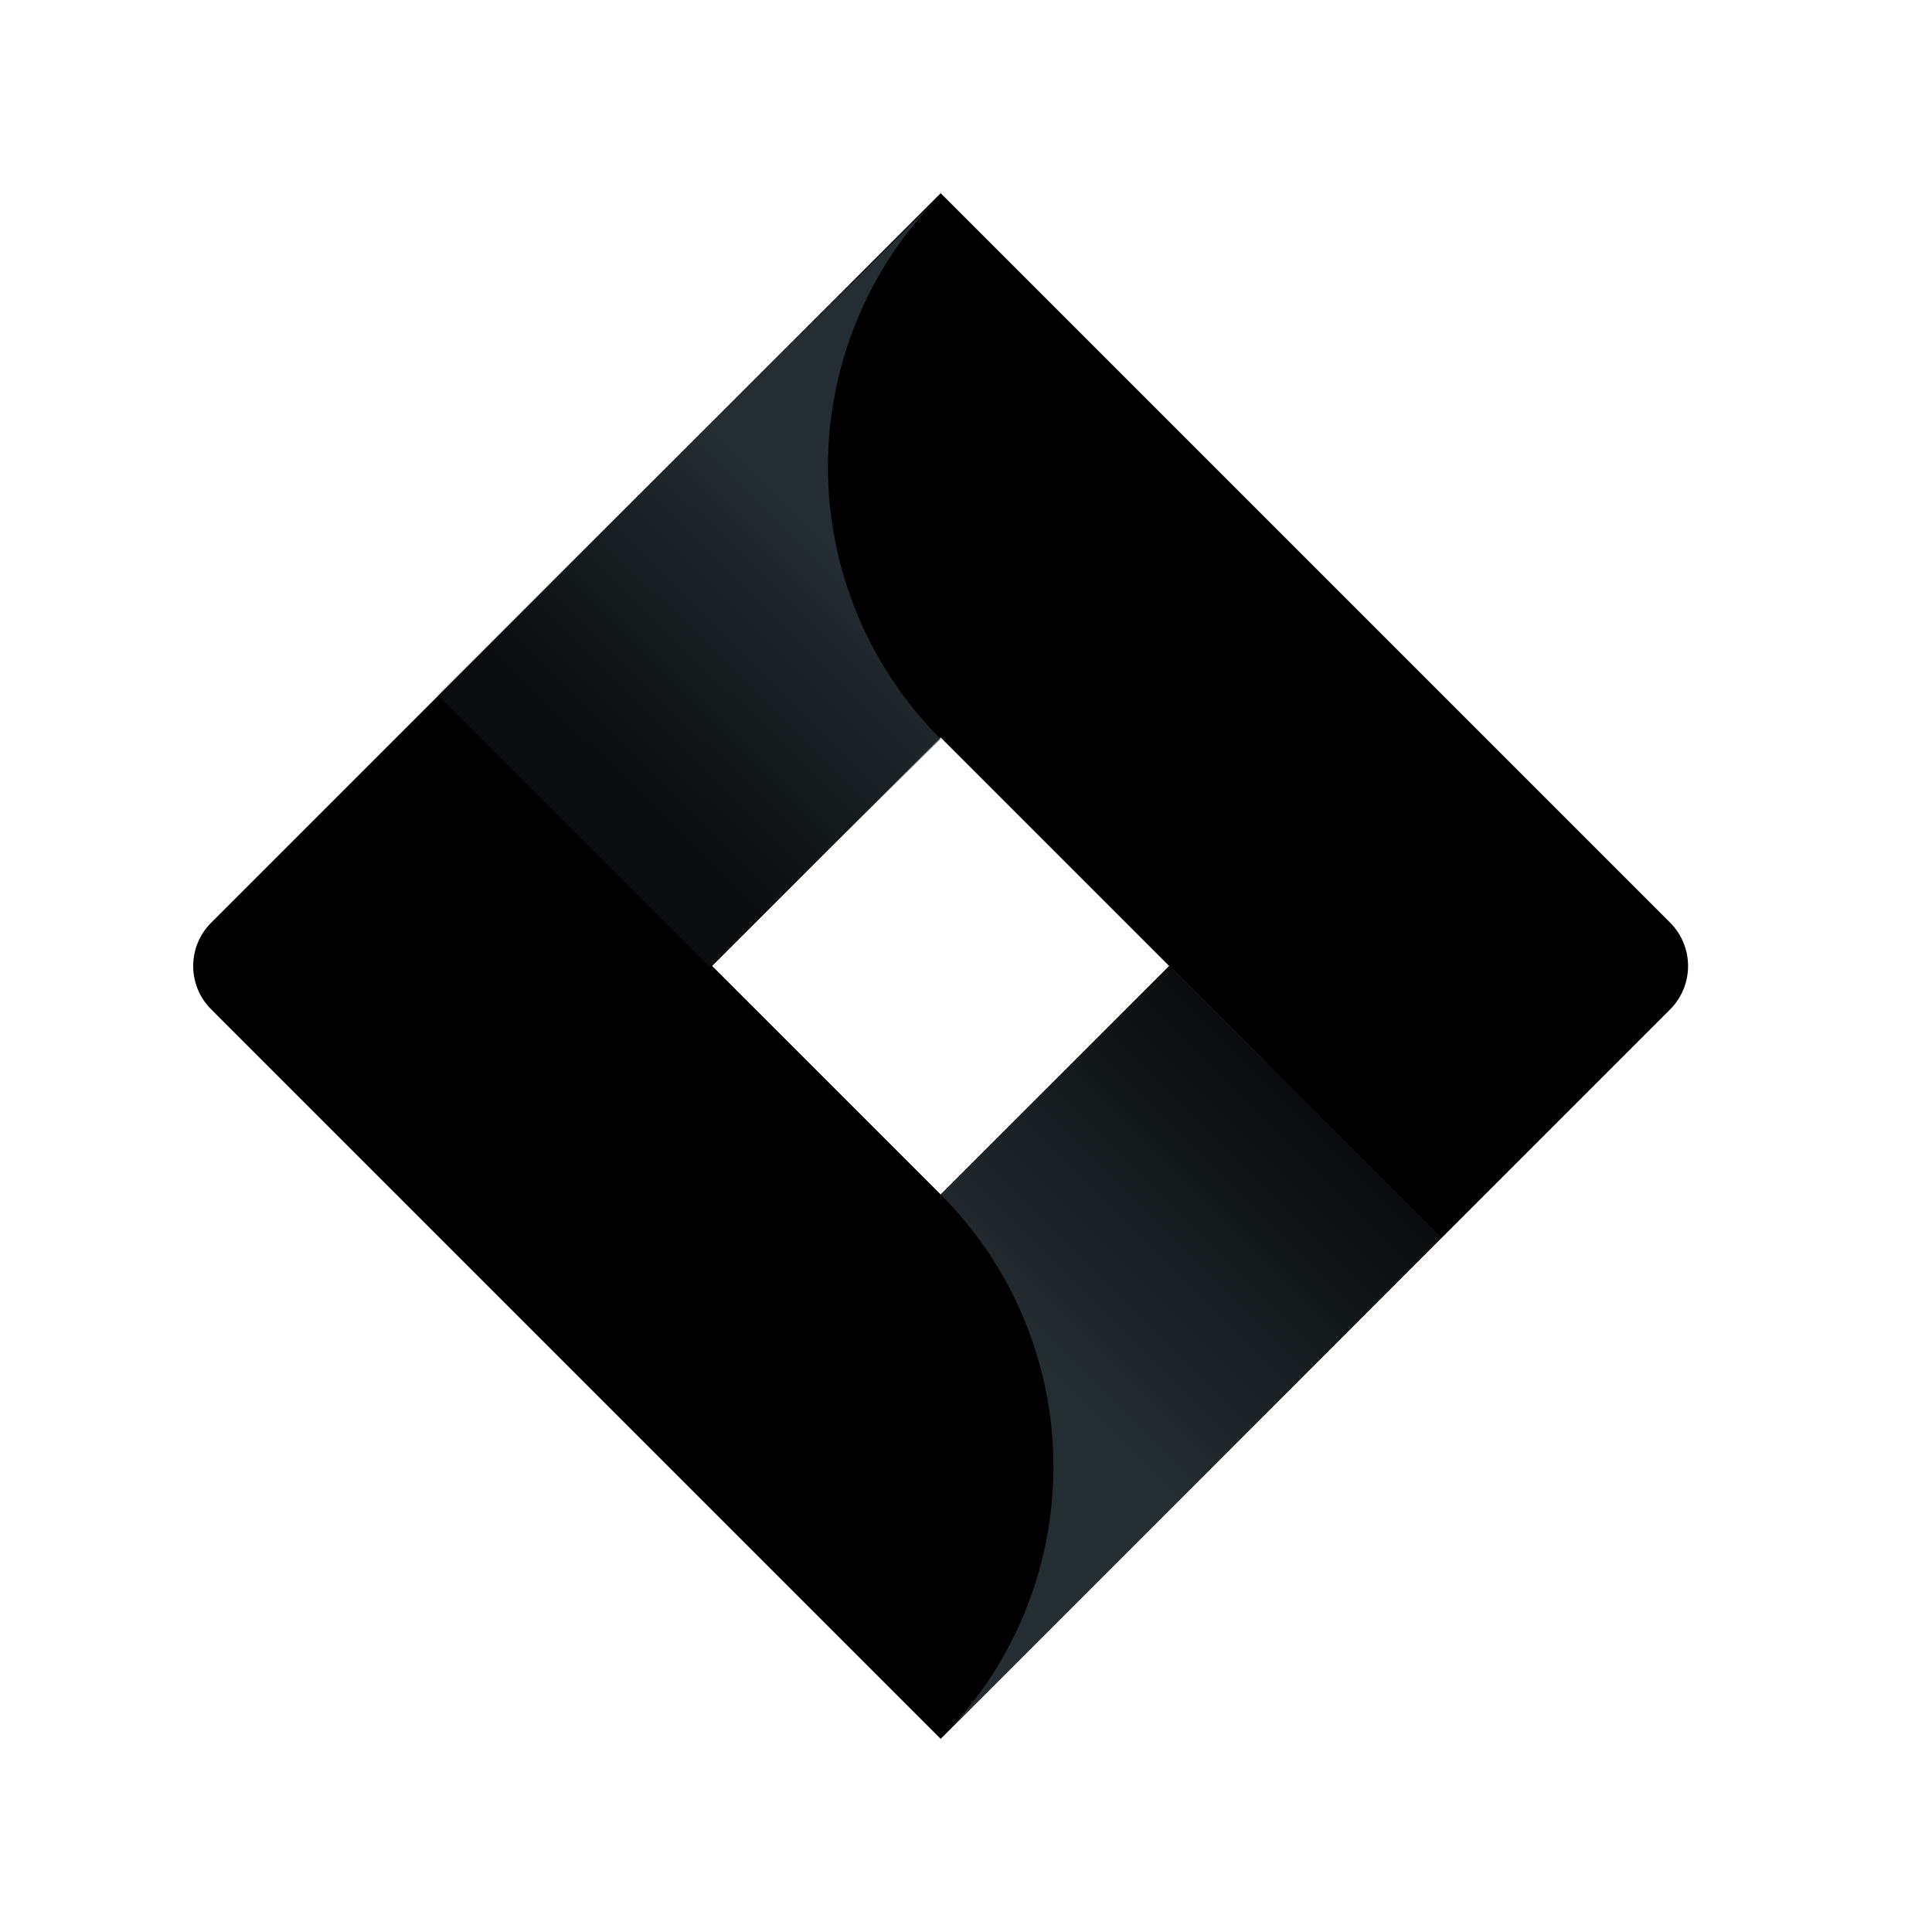 <svg width="35" height="35" viewBox="0 0 35 35" fill="none" xmlns="http://www.w3.org/2000/svg"
    name="jira" class="mr-2 h-9 w-9 ListItems_ListItemIcon__JEBXv">
    <path
        d="M30.258 16.717L17.041 3.5L3.824 16.717C3.616 16.925 3.5 17.207 3.5 17.5C3.5 17.794 3.616 18.076 3.824 18.284L17.041 31.501L30.258 18.284C30.465 18.076 30.581 17.794 30.581 17.5C30.581 17.207 30.465 16.925 30.258 16.717ZM17.041 21.639L12.901 17.499L17.041 13.36L21.18 17.499L17.041 21.639Z"
        fill="currentColor"></path>
    <path
        d="M17.041 13.387C15.739 12.085 15.005 10.321 14.999 8.48C14.993 6.639 15.716 4.87 17.011 3.56L7.925 12.588L12.855 17.518L17.041 13.387Z"
        fill="url(#paint0_linear_1576_2010)"></path>
    <path
        d="M21.191 17.488L17.041 21.639C17.688 22.286 18.202 23.054 18.553 23.9C18.903 24.746 19.084 25.653 19.084 26.568C19.084 27.484 18.903 28.391 18.553 29.237C18.202 30.082 17.688 30.851 17.041 31.498L26.118 22.421L21.191 17.488Z"
        fill="url(#paint1_linear_1576_2010)"></path>
    <defs>
        <linearGradient id="paint0_linear_1576_2010" x1="8.718" y1="11.819" x2="14.466"
            y2="6.026" gradientUnits="userSpaceOnUse">
            <stop stop-color="#303C42" stop-opacity="0.2"></stop>
            <stop offset="0.724" stop-color="#303C42" stop-opacity="0.75"></stop>
        </linearGradient>
        <linearGradient id="paint1_linear_1576_2010" x1="17.831" y1="25.778" x2="23.6"
            y2="20.009" gradientUnits="userSpaceOnUse">
            <stop offset="0.18" stop-color="#303C42" stop-opacity="0.75"></stop>
            <stop offset="1" stop-color="#303C42" stop-opacity="0.2"></stop>
        </linearGradient>
    </defs>
</svg>